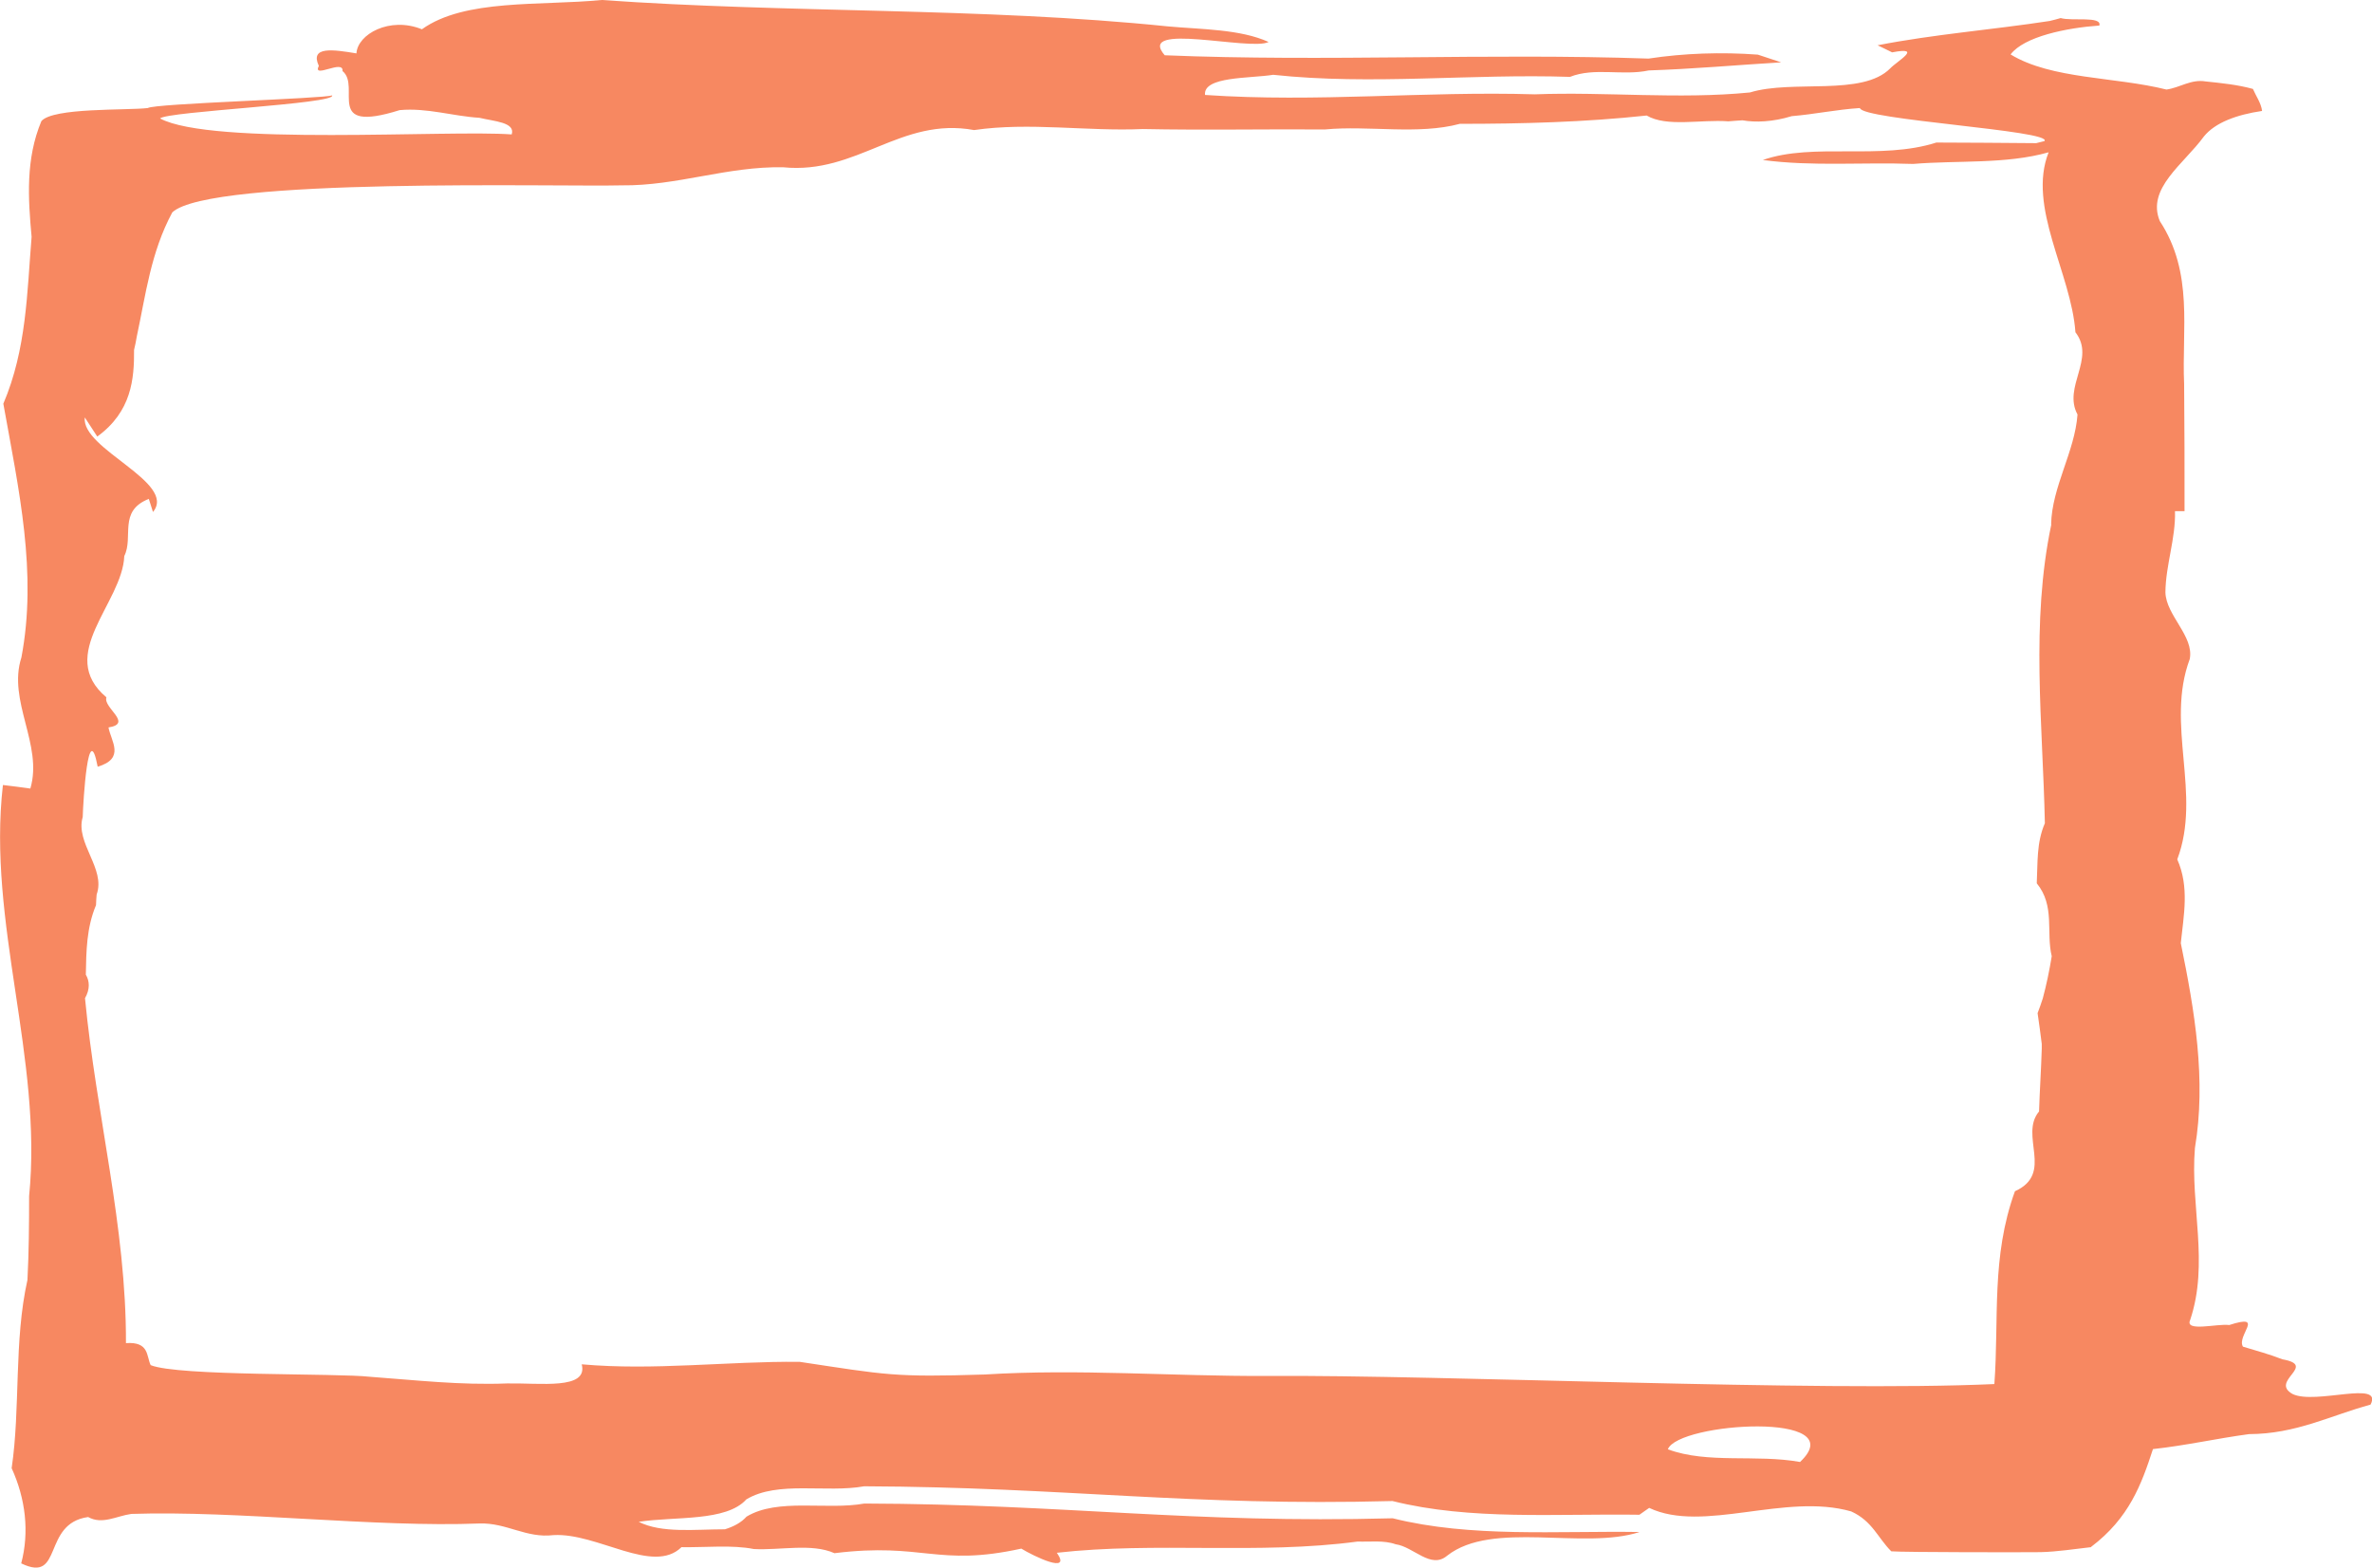 <?xml version="1.0" encoding="UTF-8"?>
<svg id="_Ńëîé_1" data-name="Ńëîé 1" xmlns="http://www.w3.org/2000/svg" viewBox="0 0 114.13 75.44">
  <defs>
    <style>
      .cls-1 {
        stroke-width: 0px;
        fill: #F78861;
      }
    </style>
  </defs>
  <path class="cls-1" d="m100.61,74.45c1.84-1.39,2.43-3.02,2.98-4.71,1.57-.17,3.06-.51,4.62-.72,2.28-.01,3.9-.89,5.85-1.42.63-1.2-2.65.02-3.75-.51-1.13-.63,1.22-1.37-.49-1.67-.61-.24-1.27-.42-1.9-.61-.32-.54,1.1-1.61-.66-1.04-.56-.08-2.15.35-1.88-.24.92-2.74,0-5.49.23-8.28.55-3.27-.01-6.6-.68-9.86.14-1.35.42-2.7-.17-4.03,1.19-3.16-.58-6.47.6-9.64.22-1.1-1.14-2.1-1.17-3.21.01-1.31.5-2.6.46-3.91h.46c0-2.04,0-4.08-.02-6.12-.12-2.62.47-5.34-1.17-7.84-.65-1.57,1.15-2.74,2.12-4.07.54-.67,1.58-1.05,2.8-1.23-.04-.37-.29-.71-.44-1.06-.72-.2-1.5-.28-2.27-.36-.71-.12-1.24.3-1.89.39-2.48-.62-5.53-.49-7.5-1.69.65-.86,2.69-1.28,4.27-1.39.14-.47-1.33-.2-1.86-.36-.13.04-.4.11-.53.14-2.73.42-5.58.64-8.28,1.17.18.09.53.25.7.34,1.52-.29.24.42-.09.77-1.34,1.36-4.71.53-6.75,1.16-3.45.34-6.9-.04-10.35.09-5.36-.16-10.43.4-15.87.03-.1-.9,2.16-.79,3.28-.97,4.74.51,9.5-.06,14.28.1,1.18-.47,2.53-.04,3.79-.31,2.13-.07,4.24-.26,6.37-.39-.28-.09-.84-.28-1.12-.37-1.75-.13-3.55-.07-5.26.19-7.76-.27-15.52.16-23.28-.16-1.4-1.63,4.14-.19,5-.64-1.38-.62-3.2-.6-4.85-.75-8.92-.92-18.25-.63-27.24-1.27-2.95.29-6.59-.07-8.65,1.41-1.55-.63-3.1.24-3.15,1.16-1.14-.19-2.25-.35-1.81.6-.33.65,1.2-.34,1.14.25.92.75-.94,3.04,2.75,1.88,1.32-.12,2.55.29,3.84.37.69.17,1.74.21,1.55.8-3.02-.23-14.46.56-16.92-.77.34-.34,8.51-.7,8.28-1.11-.42.16-8.55.39-8.87.61-1.03.12-4.56-.03-5.12.63-.76,1.82-.64,3.71-.47,5.57-.22,2.68-.24,5.4-1.36,8.03.75,4.17,1.64,8.14.87,12.21-.68,2.1,1.05,4.2.43,6.31-.44-.06-.88-.12-1.32-.17-.76,6.63,1.92,13.15,1.26,19.79,0,1.35-.01,2.69-.08,4.03-.66,2.96-.33,6.15-.76,9.06.67,1.47.86,3.07.46,4.58,2.04.99.98-1.92,3.22-2.23.68.38,1.36-.05,2.08-.15,5.09-.17,11.73.66,16.76.46,1.29-.04,2.24.72,3.55.56,2.12-.12,4.79,1.92,6.16.58,1.16.02,2.43-.12,3.48.09,1.26.07,2.79-.29,3.88.2,4.27-.53,4.94.67,8.99-.22.59.36,2.44,1.26,1.71.2,4.76-.54,9.69.1,14.47-.54.61.02,1.27-.07,1.83.13.87.12,1.69,1.22,2.48.55,2.17-1.71,6.57-.26,9.26-1.14-3.98-.06-8.12.28-11.88-.66-9.77.26-15.7-.68-25.42-.71-1.82.33-4.16-.28-5.67.63-.26.29-.62.48-1.04.61-1.45,0-3.04.2-4.15-.36,1.76-.27,4.21,0,5.18-1.08,1.51-.91,3.85-.3,5.67-.63,9.71.04,15.65.97,25.42.71,3.75.94,7.89.6,11.88.66.12-.08.35-.25.47-.33,2.6,1.23,6.55-.74,9.72.17,1.02.46,1.29,1.29,1.93,1.92.61.05,6.55.05,7.18.04.82-.02,1.62-.15,2.43-.24Zm-20.36-4.7c.49-1.3,8.96-1.84,6.36.61-2.11-.38-4.45.1-6.36-.61Zm18.45-44.51c-1,4.75-.41,9.58-.31,14.38-.41.94-.34,1.93-.39,2.89.89,1.09.44,2.35.72,3.51-.11.68-.25,1.36-.43,2.03-.06.18-.18.54-.25.71.07.49.14.98.2,1.48v.24c-.03,1.01-.1,2.01-.13,3.01-.97,1.16.74,2.98-1.16,3.84-1.15,3.16-.76,6.15-.99,9.28-8.52.39-26.49-.45-35.02-.39-4.52.02-9.03-.35-13.55-.07-4.38.14-4.74.02-8.92-.61-3.52-.03-7,.43-10.48.12.32,1.24-2,.89-3.59.92-2.25.09-4.41-.16-6.6-.32-1.56-.18-9.22-.02-10.55-.56-.21-.43-.06-1.14-1.19-1.06.02-5.6-1.43-10.97-1.97-16.6.25-.44.22-.83.04-1.13.02-1.13.03-2.25.49-3.35,0-.13.02-.38.03-.51.45-1.24-1.04-2.48-.67-3.73.02-.72.26-4.84.72-2.42,1.34-.4.64-1.23.52-1.89,1.2-.19-.27-.95-.1-1.45-2.45-2.06.77-4.53.86-6.8.46-.92-.31-2.16,1.18-2.75.05.16.15.47.2.63,1.18-1.42-3.47-3.03-3.28-4.55.2.3.4.61.6.92,1.65-1.2,1.78-2.77,1.77-4.17.05-.22.1-.43.13-.64.43-2,.67-4.05,1.71-5.98,1.81-1.7,18.68-1.22,21.63-1.3,2.67.03,5.06-.92,7.76-.87,3.57.36,5.65-2.44,9.19-1.79,2.67-.39,5.41.07,8.12-.05,2.92.06,5.84,0,8.77.02,2.09-.2,4.47.27,6.48-.27,3.01,0,6.02-.08,8.99-.4.97.57,2.61.18,3.93.28.19-.02.42-.03.68-.05.62.11,1.46.08,2.37-.2,1.1-.09,2.16-.32,3.28-.39.1.57,9.3,1.08,8.88,1.59l-.4.1c-1.64-.02-3.19-.02-4.8-.03-2.68.86-5.92-.01-8.35.84,2.38.32,4.81.1,7.23.19,2.15-.18,4.47.02,6.52-.56-1.04,2.63,1.09,5.82,1.29,8.66.99,1.28-.62,2.62.1,3.96-.13,1.79-1.23,3.48-1.27,5.28Z"/>
</svg>